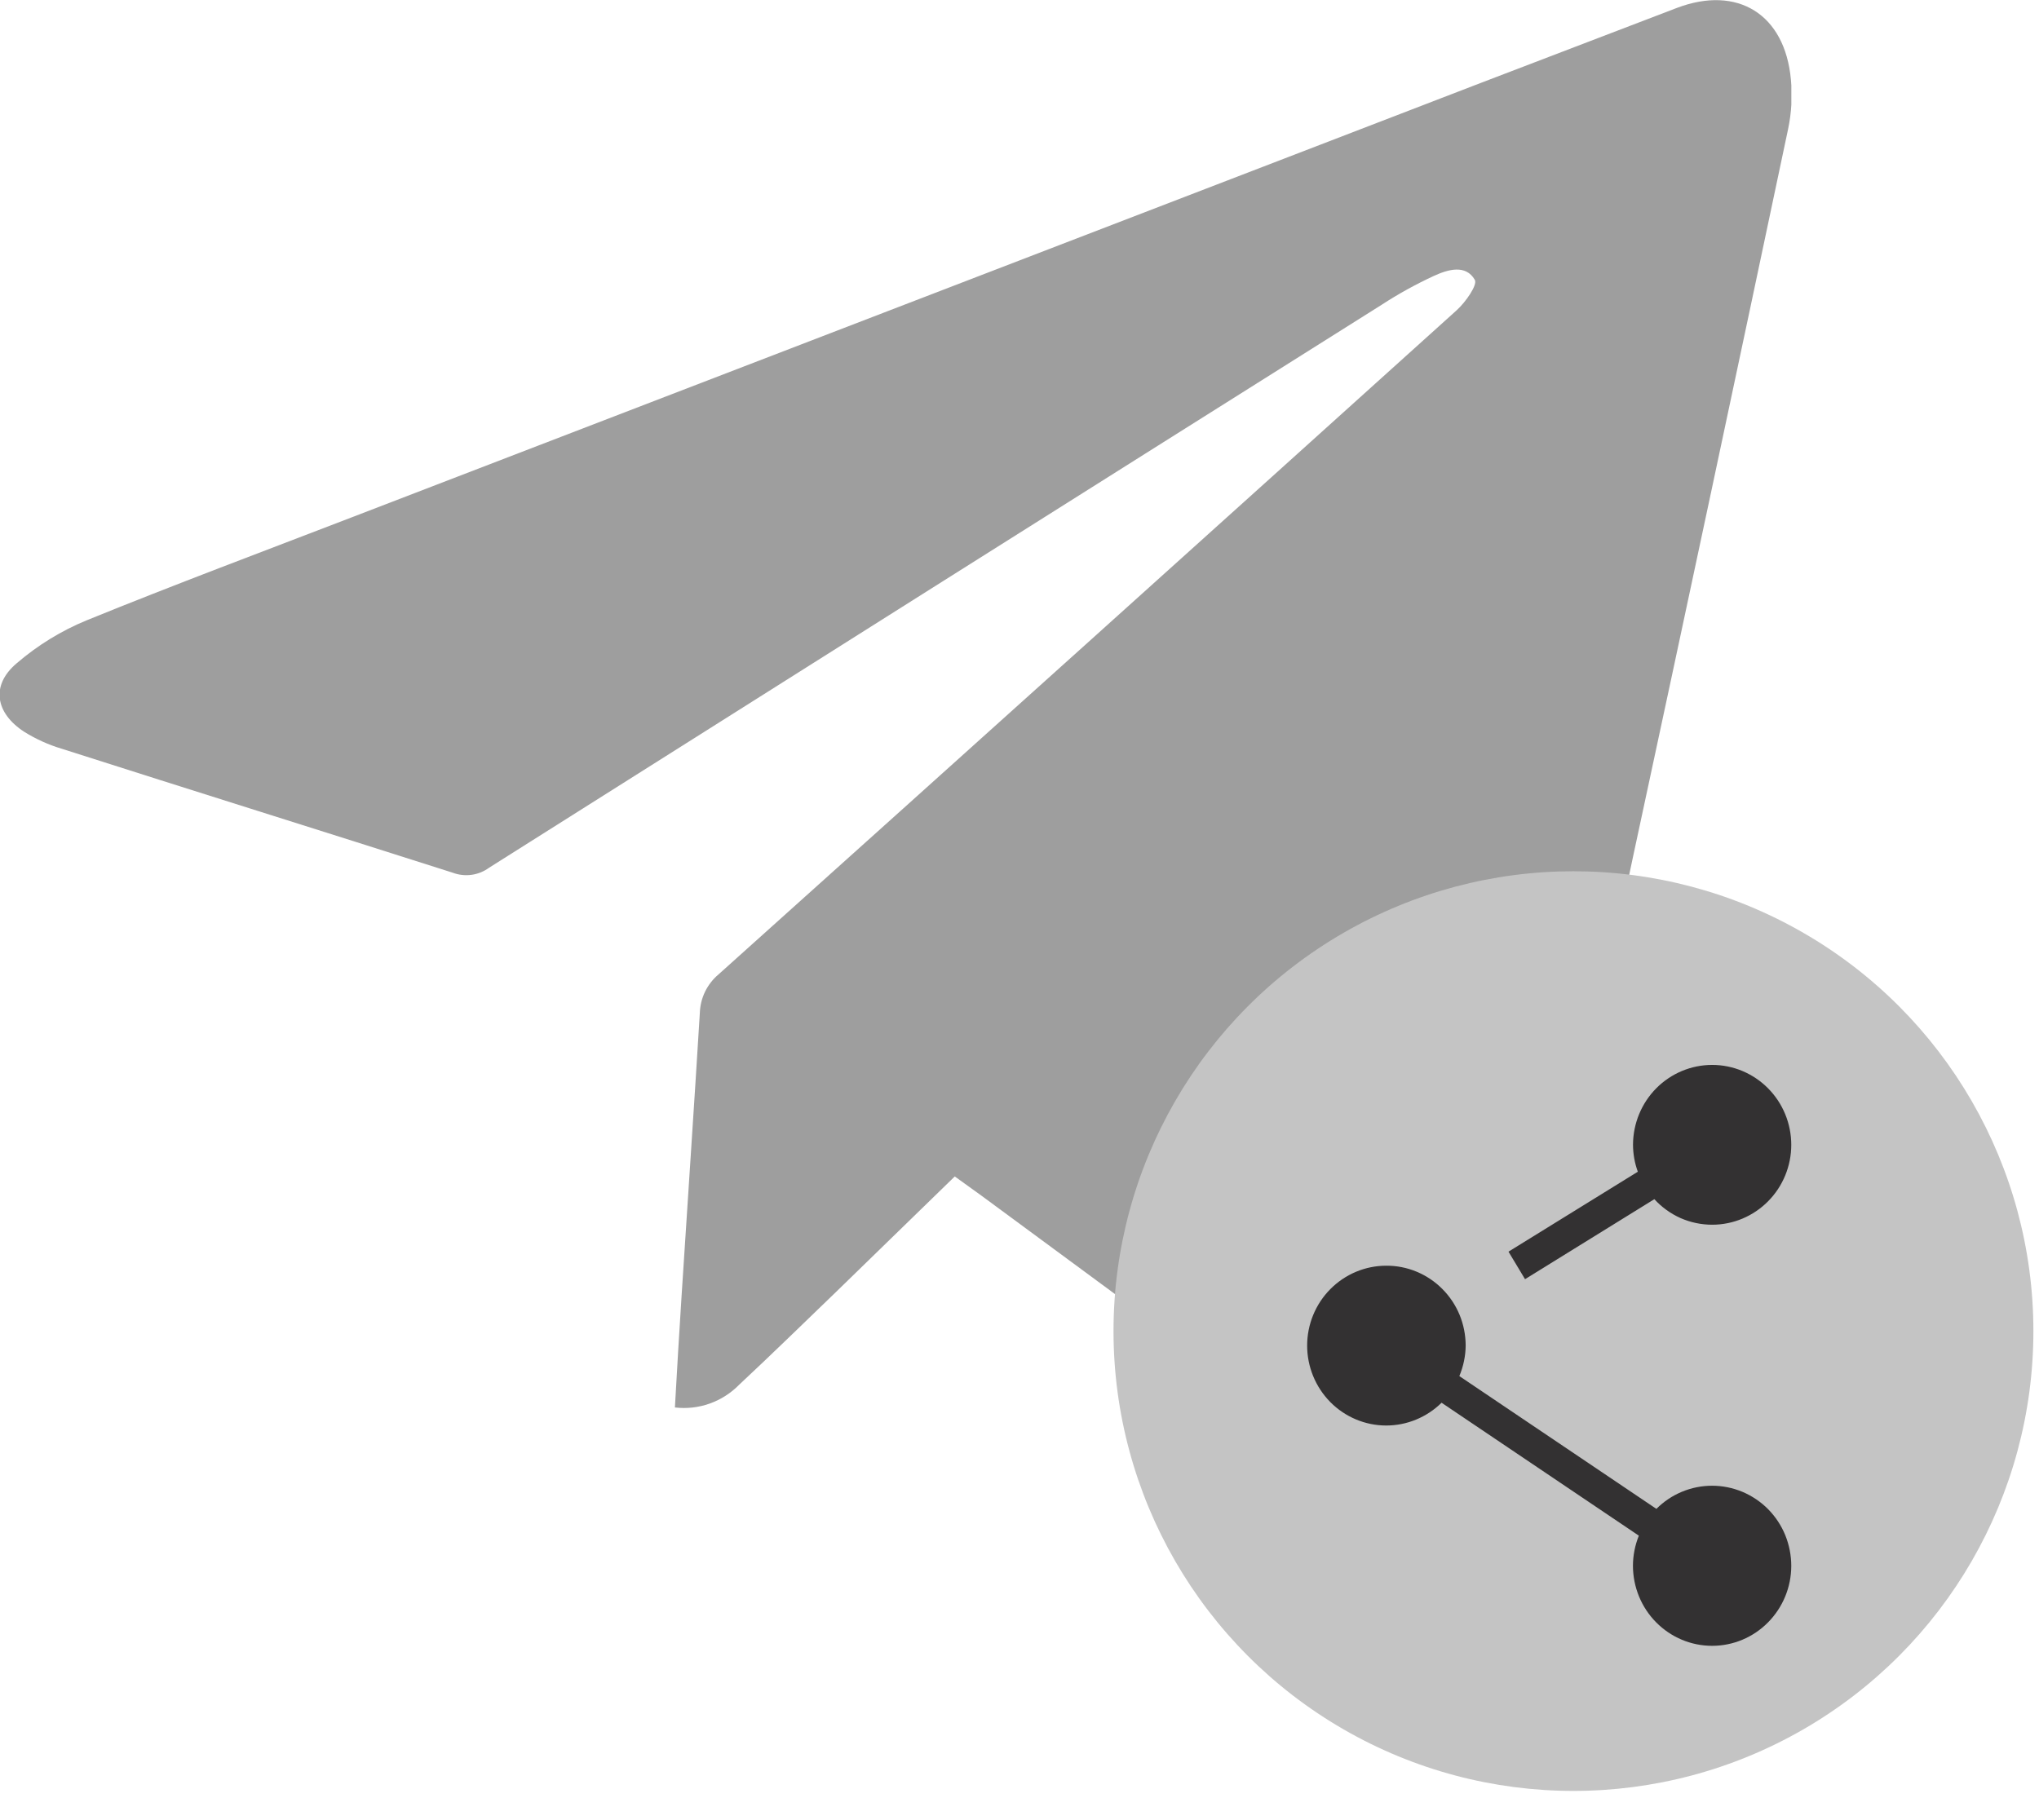 <svg width="28" height="25" viewBox="0 0 28 25" fill="none" xmlns="http://www.w3.org/2000/svg">
<g clip-path="url(#clip0)">
<path d="M9.268 19.332C9.298 18.81 9.326 18.308 9.359 17.809C9.442 16.512 9.531 15.214 9.61 13.918C9.613 13.815 9.637 13.714 9.682 13.621C9.727 13.529 9.791 13.447 9.87 13.381C13.253 10.344 16.632 7.303 20.006 4.259C20.124 4.152 20.294 3.912 20.252 3.843C20.127 3.627 19.88 3.703 19.692 3.789C19.443 3.904 19.202 4.037 18.972 4.187C14.885 6.76 10.8 9.337 6.717 11.918C6.646 11.97 6.563 12.004 6.476 12.016C6.388 12.028 6.299 12.018 6.217 11.987C4.428 11.416 2.636 10.856 0.847 10.284C0.666 10.23 0.494 10.152 0.333 10.052C-0.064 9.794 -0.131 9.411 0.233 9.107C0.52 8.861 0.844 8.662 1.193 8.519C2.397 8.029 3.614 7.574 4.827 7.107L17.68 2.161C19.457 1.475 21.238 0.791 23.024 0.11C23.861 -0.209 24.511 0.196 24.593 1.092C24.614 1.319 24.602 1.548 24.555 1.771C23.852 5.102 23.143 8.431 22.427 11.759C21.888 14.292 21.35 16.824 20.814 19.356C20.54 20.64 19.653 20.982 18.591 20.192L13.479 16.424L13.111 16.159L11.485 17.741C11.041 18.169 10.599 18.601 10.149 19.021C10.035 19.137 9.897 19.225 9.744 19.279C9.592 19.333 9.429 19.351 9.268 19.332Z" fill="#9E9E9E"/>
</g>
<circle cx="21.607" cy="18.283" r="6.316" fill="#C4C4C4"/>
<g clip-path="url(#clip1)">
<path d="M23.511 20.407C23.225 20.407 22.949 20.521 22.746 20.725L20.04 18.901C20.096 18.767 20.126 18.624 20.127 18.479C20.126 18.335 20.098 18.192 20.043 18.059C19.988 17.926 19.907 17.805 19.806 17.704C19.705 17.602 19.585 17.522 19.453 17.467C19.321 17.412 19.179 17.384 19.036 17.385C18.748 17.385 18.472 17.501 18.268 17.707C18.065 17.912 17.95 18.191 17.95 18.482C17.95 18.773 18.065 19.052 18.268 19.258C18.472 19.464 18.748 19.58 19.036 19.58C19.32 19.58 19.593 19.467 19.796 19.267L22.505 21.093C22.452 21.225 22.424 21.366 22.424 21.508C22.425 21.799 22.539 22.078 22.743 22.284C22.947 22.49 23.223 22.606 23.511 22.606C23.8 22.606 24.076 22.49 24.279 22.284C24.483 22.078 24.598 21.799 24.598 21.508C24.598 21.364 24.57 21.221 24.516 21.087C24.462 20.954 24.382 20.833 24.281 20.73C24.18 20.628 24.06 20.547 23.928 20.491C23.796 20.436 23.654 20.407 23.511 20.407Z" fill="#333132"/>
<path d="M20.942 17.57L22.718 16.471C22.819 16.582 22.942 16.67 23.078 16.731C23.215 16.791 23.363 16.822 23.512 16.822C23.8 16.822 24.076 16.706 24.28 16.5C24.484 16.294 24.598 16.015 24.598 15.725C24.598 15.434 24.484 15.155 24.28 14.949C24.076 14.743 23.8 14.627 23.512 14.627C23.225 14.627 22.949 14.742 22.745 14.947C22.542 15.152 22.427 15.429 22.425 15.719C22.425 15.847 22.447 15.974 22.491 16.094L20.715 17.192L20.942 17.57Z" fill="#333132"/>
</g>
<defs>
<clipPath id="clip0">
<rect width="24.599" height="20.61" fill="white"/>
</clipPath>
<clipPath id="clip1">
<rect width="6.648" height="7.978" fill="white" transform="translate(17.95 14.625)"/>
</clipPath>
</defs>
</svg>

